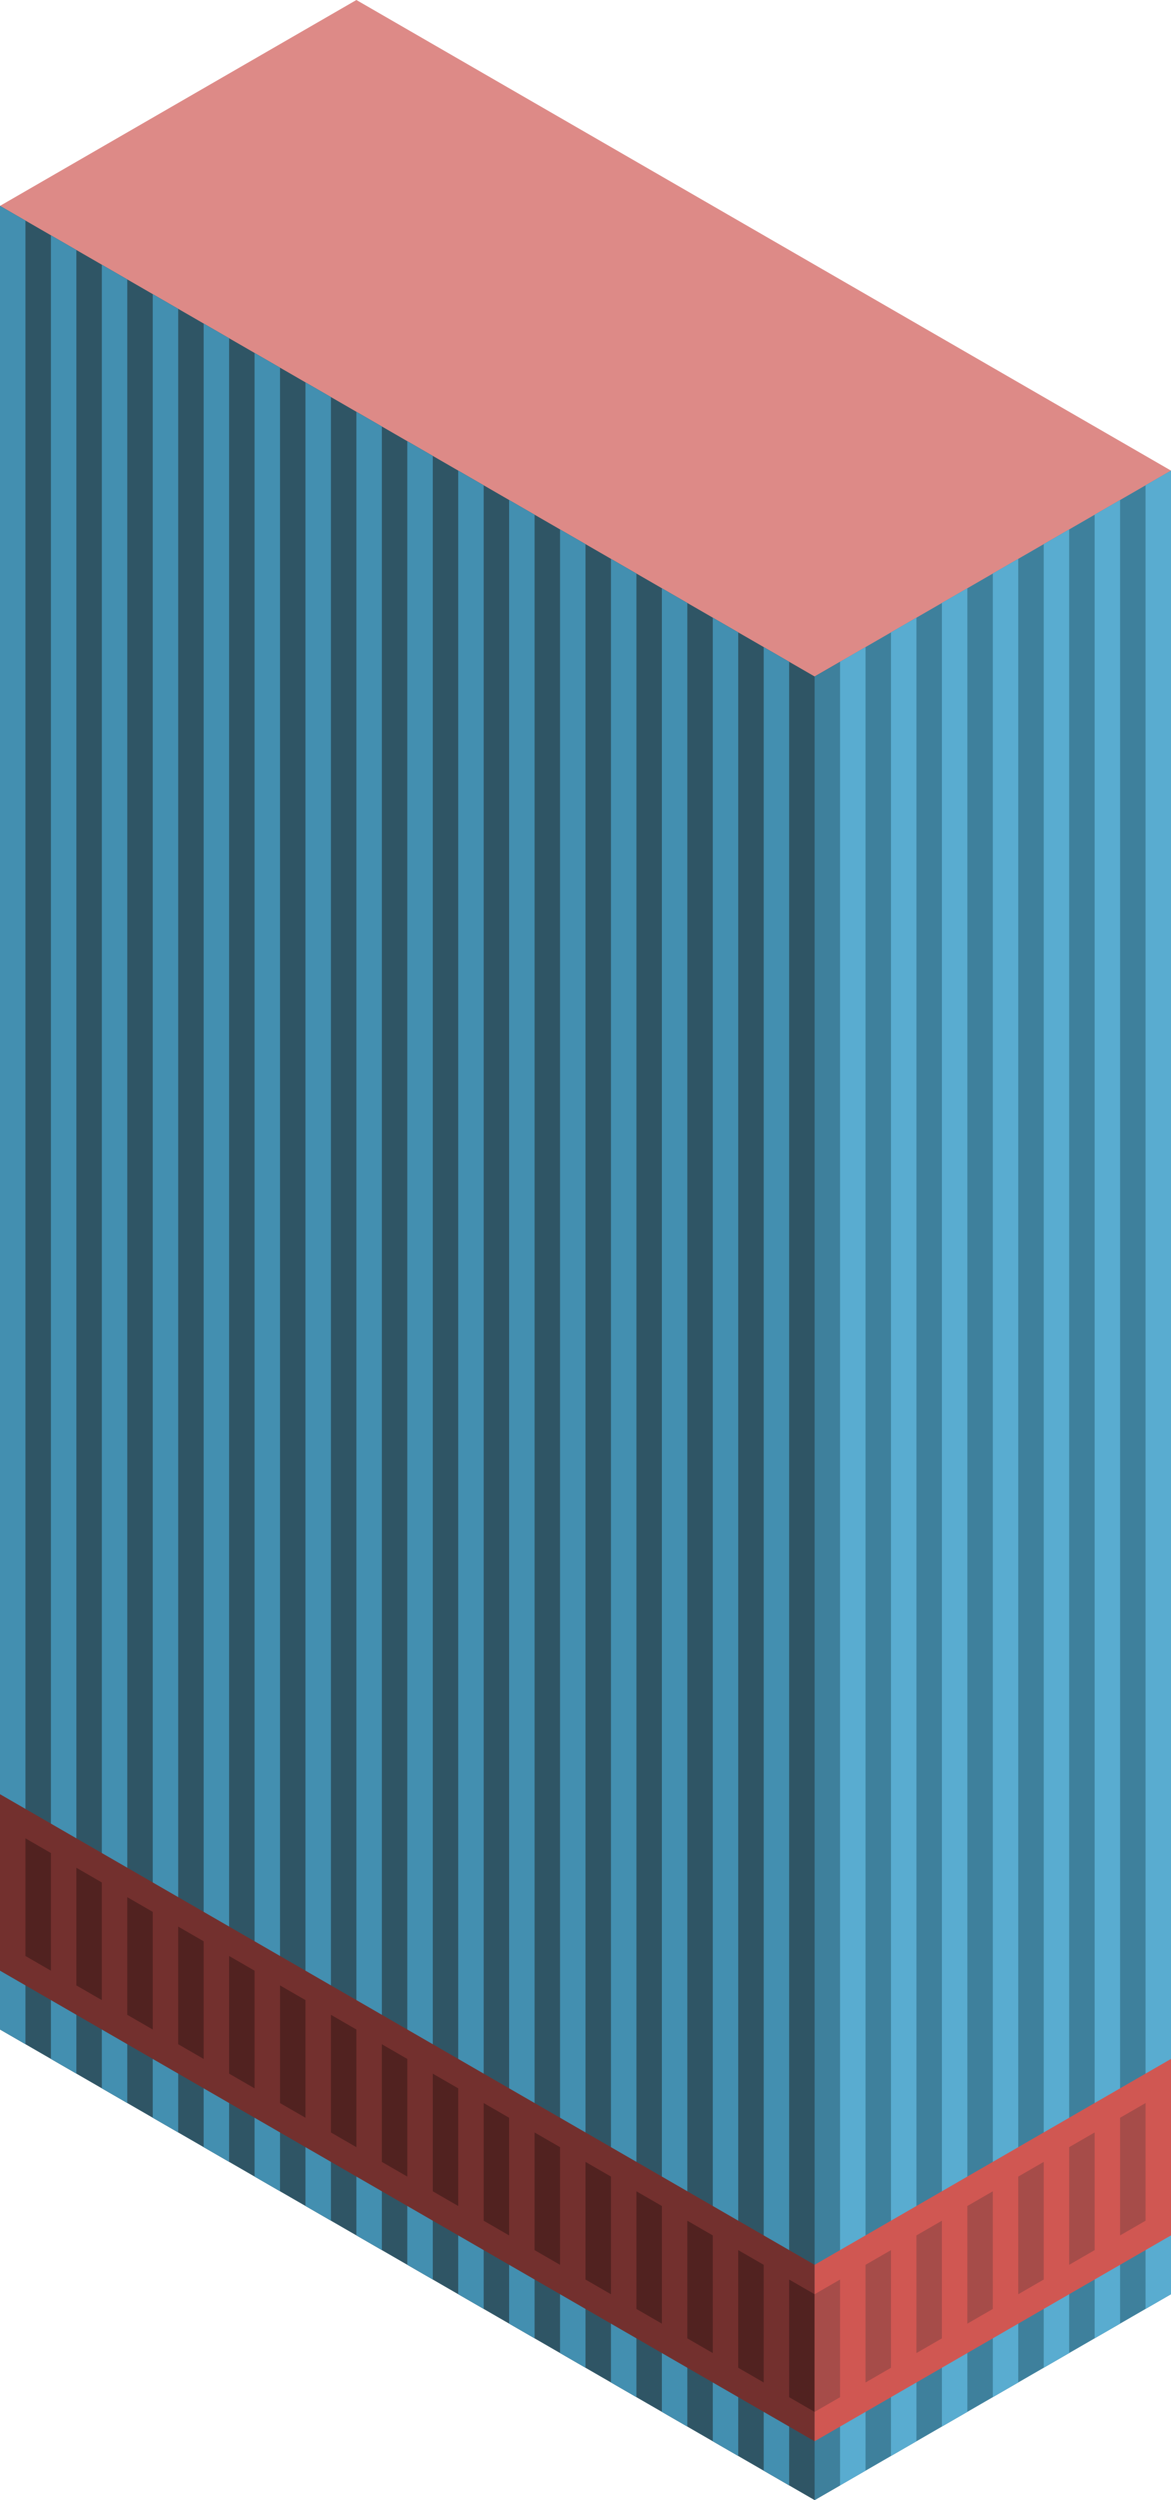 <svg id="Layer_1" data-name="Layer 1" xmlns="http://www.w3.org/2000/svg" viewBox="0 0 230 490.75">
  <defs>
    <style>
      .top-prim {
        fill: #dd8a87;
      }

      .curtain-L-prim-dark {
        fill: #2f5565;
      }

      .curtain-R-prim-dark {
        fill: #3e809c;
      }

      .curtain-L-prim-light {
        fill: #438fb0;
      }

      .curtain-R-prim-light {
        fill: #59acd0;
      }

      .exterior-L-prim {
        fill: #73302e;
      }

      .exterior-R-prim {
        fill: #d05752;
      }

      .exterior-L-dark {
        fill: #512220;
      }

      .exterior-R-dark {
        fill: #a64c49;
      }
    </style>
  </defs>
  <title>Artboard 18</title>
  <g id="root">
    <path id="anchor_0_132.795_230" class="top-prim" d="M0,51.966l160,92.376,70-40.415V92.376L70,0,0,40.414Z"/>
    <path class="curtain-L-prim-dark" d="M165,129.906V487.867l-5,2.883L0,398.374V40.412l160,92.376Z"/>
    <path class="curtain-R-prim-dark" d="M230,450.335V92.378L160,132.793V490.75Z"/>
    <path class="curtain-L-prim-light" d="M0,40.412l5,2.887V401.256l-5-2.887Z"/>
    <path class="curtain-L-prim-light" d="M20,51.959l5,2.887V412.803l-5-2.887Z"/>
    <path class="curtain-L-prim-light" d="M40,63.506l5,2.887V424.35l-5-2.887Z"/>
    <path class="curtain-L-prim-light" d="M60,75.053l5,2.887V435.897l-5-2.887Z"/>
    <path class="curtain-L-prim-light" d="M80,86.6l5,2.887V447.444l-5-2.887Z"/>
    <path class="curtain-L-prim-light" d="M100,98.147l5,2.887V458.991l-5-2.887Z"/>
    <path class="curtain-R-prim-light" d="M220,98.147l-5,2.887V458.991l5-2.887Z"/>
    <path class="curtain-L-prim-light" d="M120,109.694l5,2.887V470.538l-5-2.887Z"/>
    <path class="curtain-R-prim-light" d="M200,109.694l-5,2.887V470.538l5-2.887Z"/>
    <path class="curtain-L-prim-light" d="M140,121.241l5,2.887v357.957l-5-2.887Z"/>
    <path class="curtain-R-prim-light" d="M180,121.241l-5,2.887v357.957l5-2.887Z"/>
    <path class="curtain-L-prim-light" d="M10,46.186l5,2.887V407.03l-5-2.887Z"/>
    <path class="curtain-L-prim-light" d="M30,57.733l5,2.887V418.577L30,415.69Z"/>
    <path class="curtain-L-prim-light" d="M50,69.28l5,2.887V430.124l-5-2.887Z"/>
    <path class="curtain-L-prim-light" d="M70,80.827l5,2.887V441.671l-5-2.887Z"/>
    <path class="curtain-L-prim-light" d="M90,92.374l5,2.887V453.218l-5-2.887Z"/>
    <path class="curtain-R-prim-light" d="M230,92.374l-5,2.887V453.218l5-2.887Z"/>
    <path class="curtain-L-prim-light" d="M110,103.921l5,2.887V464.765l-5-2.887Z"/>
    <path class="curtain-R-prim-light" d="M210,103.921l-5,2.887V464.765l5-2.887Z"/>
    <path class="curtain-L-prim-light" d="M130,115.468l5,2.887V476.312l-5-2.887Z"/>
    <path class="curtain-R-prim-light" d="M190,115.468l-5,2.887V476.312l5-2.887Z"/>
    <path class="curtain-L-prim-light" d="M150,127.015l5,2.887V487.859l-5-2.887Z"/>
    <path class="curtain-R-prim-light" d="M170,127.015l-5,2.887V487.859l5-2.887Z"/>
    <path class="exterior-L-prim" d="M0,352.186l160,92.376v34.641L0,386.827Z"/>
    <path class="exterior-R-prim" d="M160,479.203l70-40.415V404.147l-70,40.415Z"/>
    <path class="exterior-L-dark" d="M10,386.831,5,383.944V360.85l5,2.887Z"/>
    <path class="exterior-L-dark" d="M50,409.925l-5-2.887V383.944l5,2.887Z"/>
    <path class="exterior-L-dark" d="M90,433.019l-5-2.887V407.038l5,2.887Z"/>
    <path class="exterior-L-dark" d="M130,456.113l-5-2.887v-23.094l5,2.887Z"/>
    <path class="exterior-L-dark" d="M30,398.378l-5-2.887V372.397l5,2.887Z"/>
    <path class="exterior-L-dark" d="M70,421.472l-5-2.887V395.491l5,2.887Z"/>
    <path class="exterior-L-dark" d="M110,444.566l-5-2.887v-23.094l5,2.887Z"/>
    <path class="exterior-L-dark" d="M150,467.66l-5-2.887v-23.094l5,2.887Z"/>
    <path class="exterior-L-dark" d="M20,392.605l-5-2.887V366.624l5,2.887Z"/>
    <path class="exterior-R-dark" d="M170,467.66l5-2.887v-23.094l-5,2.887Z"/>
    <path class="exterior-R-dark" d="M190,456.113l5-2.887v-23.094l-5,2.887Z"/>
    <path class="exterior-R-dark" d="M210,444.566l5-2.887v-23.094l-5,2.887Z"/>
    <path class="exterior-L-dark" d="M60,415.699l-5-2.887V389.718l5,2.887Z"/>
    <path class="exterior-L-dark" d="M100,438.793l-5-2.887V412.812l5,2.887Z"/>
    <path class="exterior-L-dark" d="M140,461.887,135,459V435.906l5,2.887Z"/>
    <path class="exterior-L-dark" d="M40,404.152l-5-2.887V378.171l5,2.887Z"/>
    <path class="exterior-L-dark" d="M80,427.246l-5-2.887V401.265l5,2.887Z"/>
    <path class="exterior-L-dark" d="M120,450.34l-5-2.887V424.359l5,2.887Z"/>
    <path class="exterior-L-dark" d="M160,473.434l-5-2.887V447.453l5,2.887Z"/>
    <path class="exterior-R-dark" d="M160,473.434l5-2.887V447.453l-5,2.887Z"/>
    <path class="exterior-R-dark" d="M180,461.887,185,459V435.906l-5,2.887Z"/>
    <path class="exterior-R-dark" d="M200,450.34l5-2.887V424.359l-5,2.887Z"/>
    <path class="exterior-R-dark" d="M220,438.793l5-2.887V412.812l-5,2.887Z"/>
  </g>
</svg>
